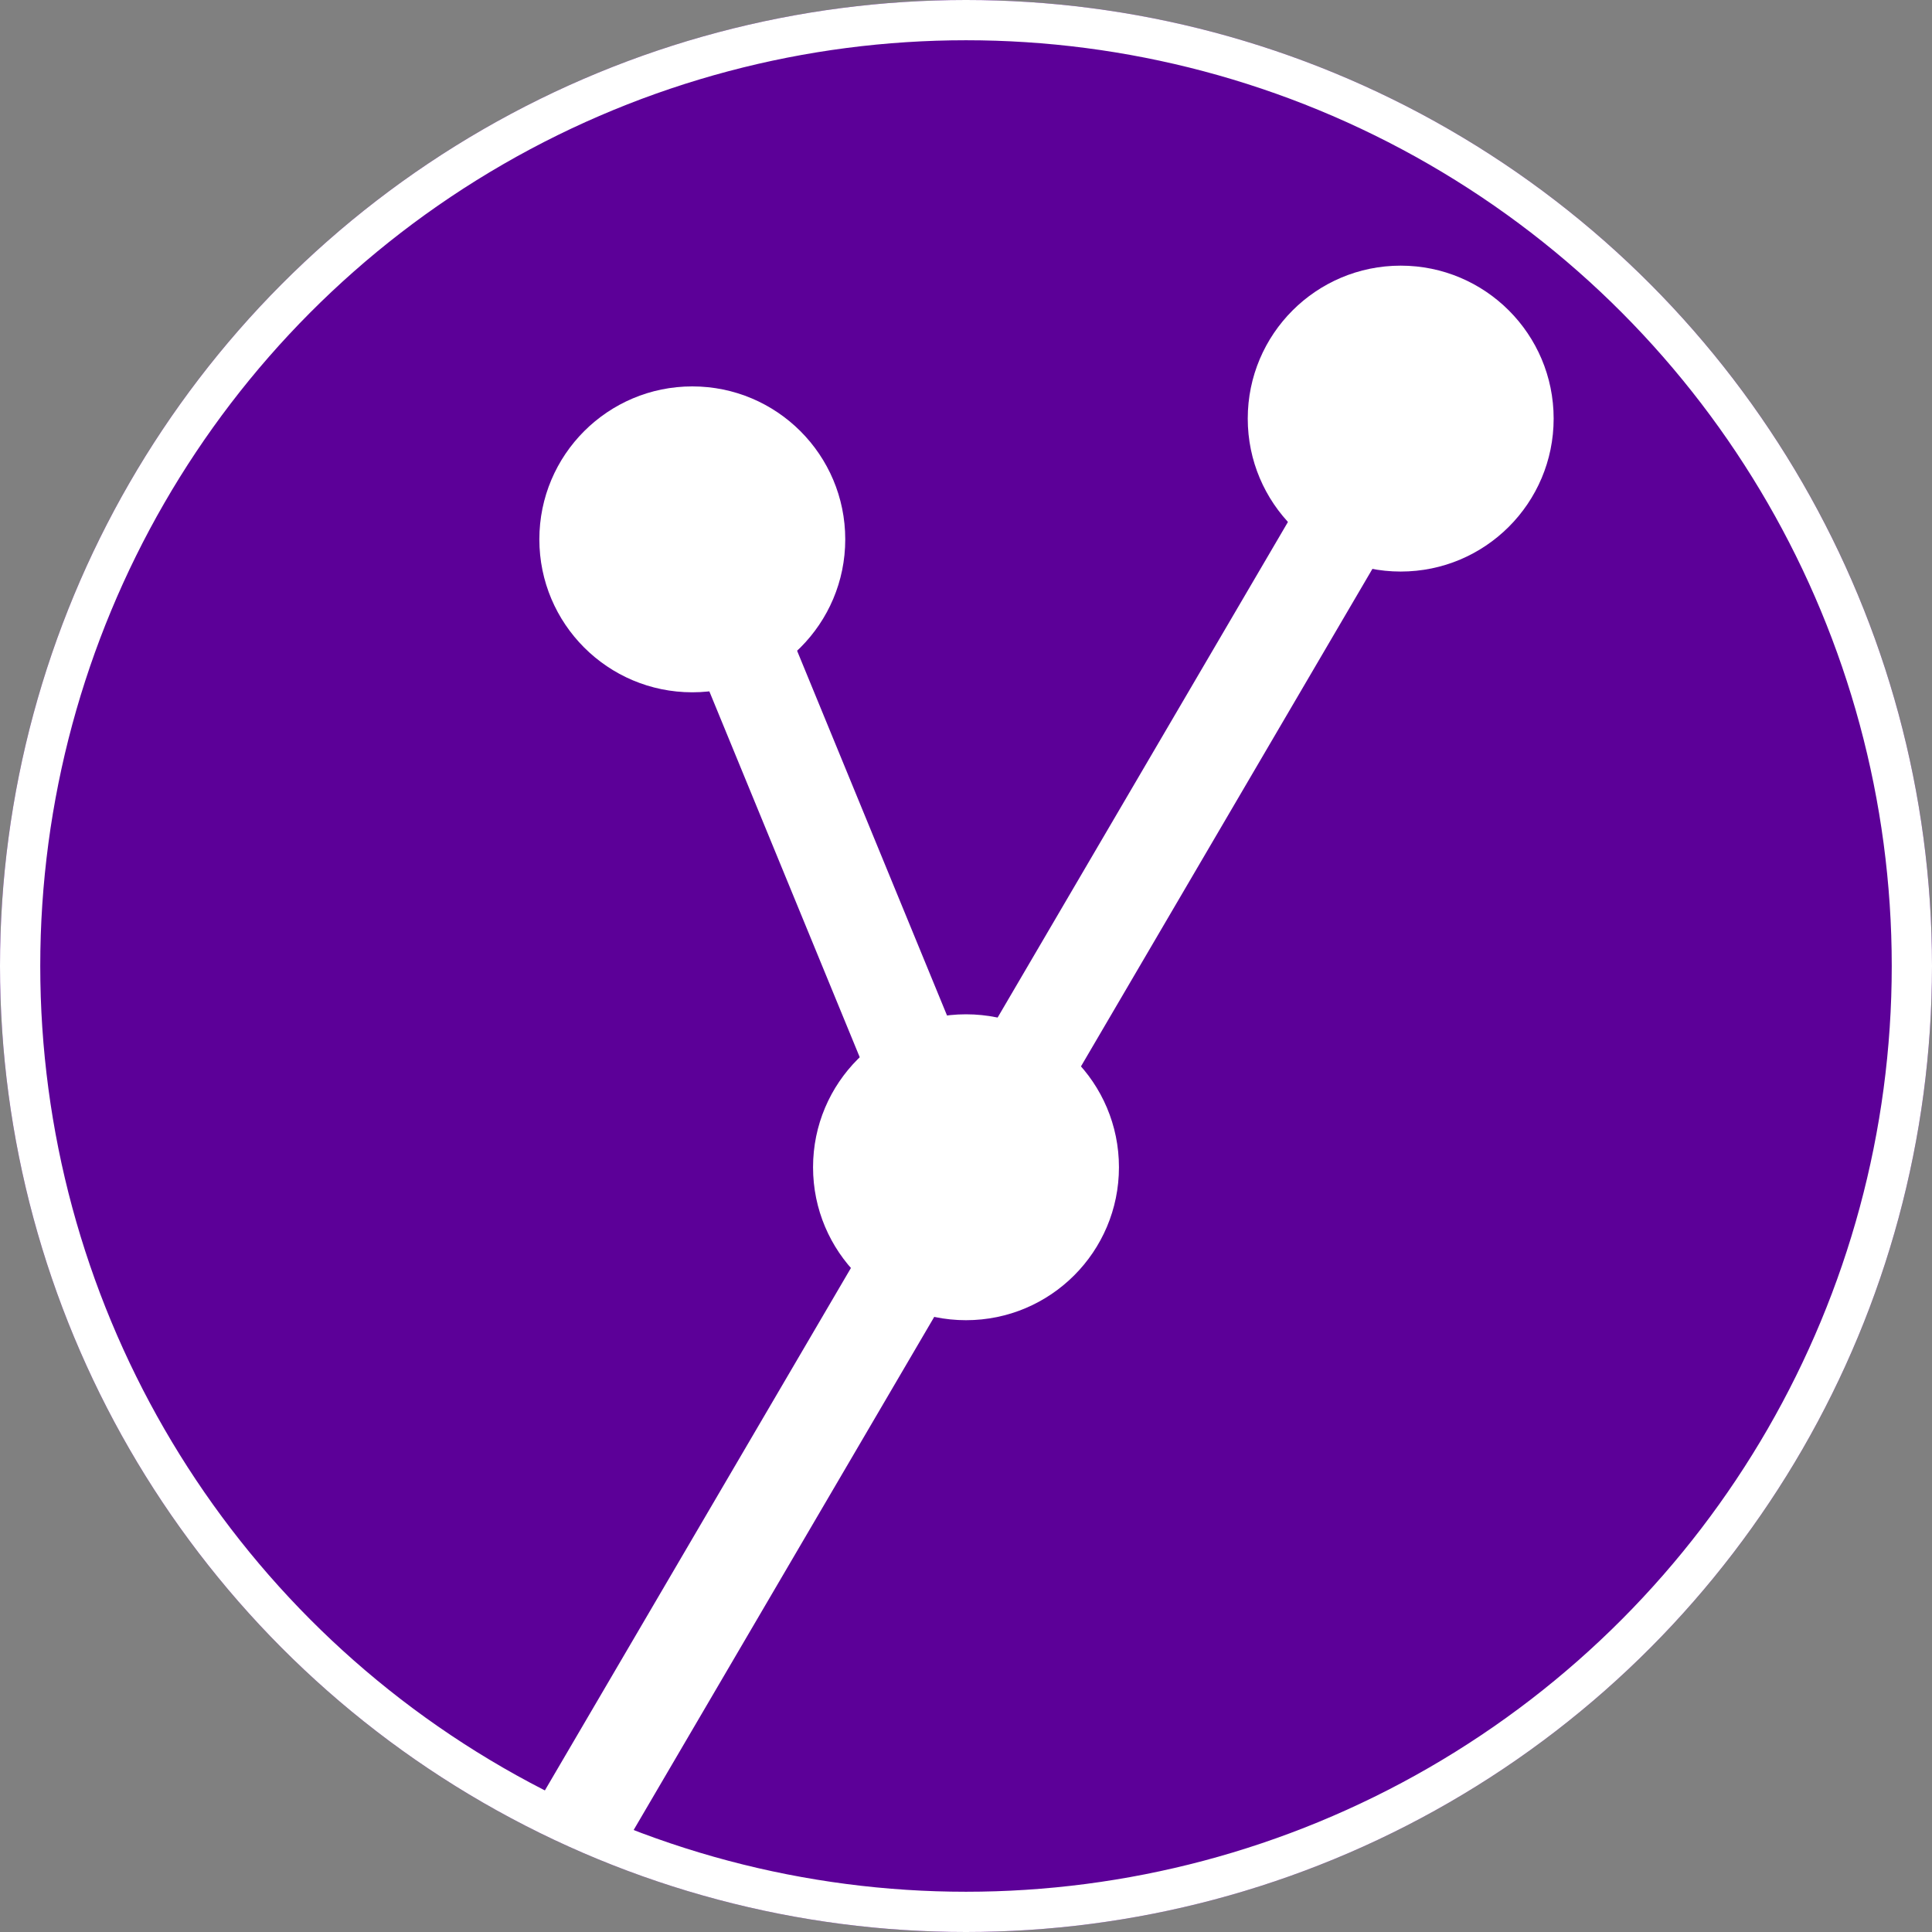 <svg width="240" height="240" viewBox="0 0 240 240" fill="none" xmlns="http://www.w3.org/2000/svg">
<rect x="0" y="0" width="240" height="240" fill="#808080" stroke="none"/>
<rect width="240" height="240" fill="#E5E5E5" fill-opacity="0"/>
<circle cx="120" cy="120" r="120" fill="#5C0098"/>
<circle cx="86" cy="67" r="19" fill="white"/>
<circle cx="174" cy="52" r="19" fill="white"/>
<circle cx="120" cy="145" r="19" fill="white"/>
<line x1="169.177" y1="61.033" x2="72.129" y2="226.7" stroke="white" stroke-width="12"/>
<line x1="87.549" y1="68.719" x2="125.567" y2="161.21" stroke="white" stroke-width="12"/>
<circle cx="120" cy="120" r="117.5" stroke="white" stroke-width="5"/>
</svg>
